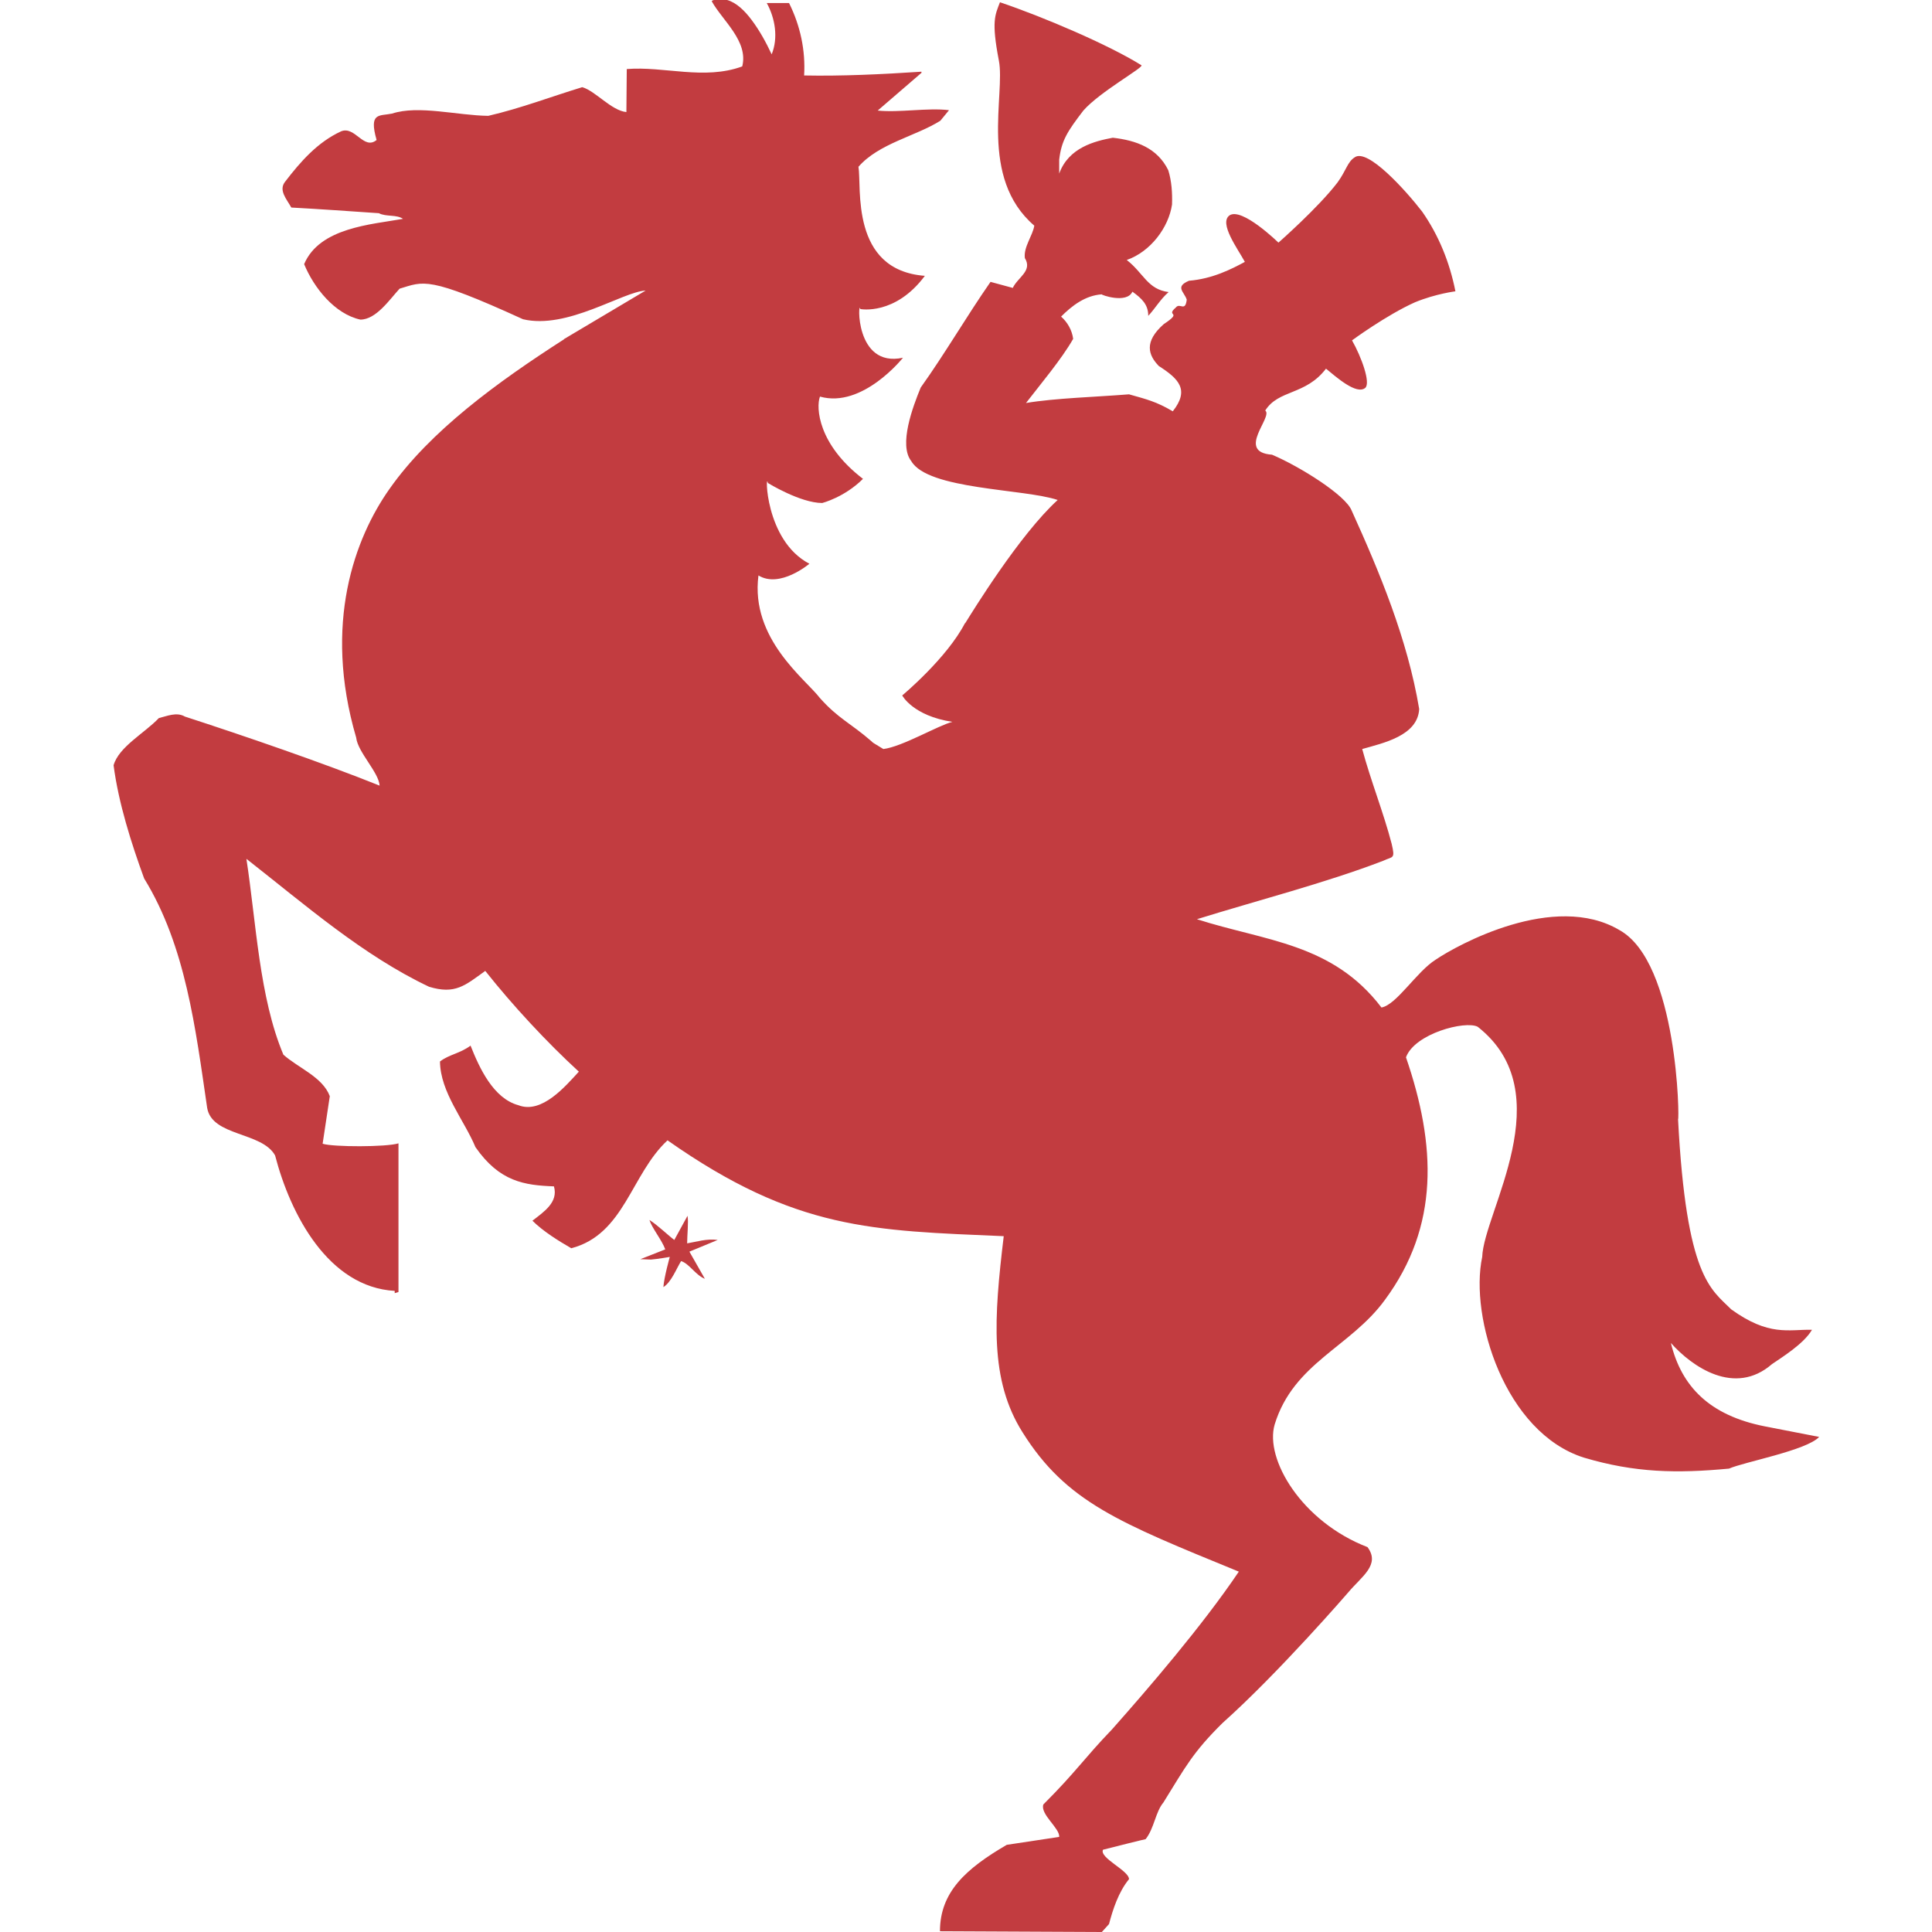 <?xml version="1.0" encoding="utf-8"?>
<!-- Generator: Adobe Illustrator 22.0.1, SVG Export Plug-In . SVG Version: 6.00 Build 0)  -->
<svg version="1.1" id="Lager_1" xmlns="http://www.w3.org/2000/svg" xmlns:xlink="http://www.w3.org/1999/xlink" x="0px" y="0px"
	 width="512px" height="512px" viewBox="0 0 512 512" style="enable-background:new 0 0 512 512;" xml:space="preserve">
<style type="text/css">
	.st0{fill:#C23C40;}
</style>
<path class="st0" d="M192.7,0h-3.5c-0.1,0-0.4,0.1-0.6,0.3c2.8,5.1,9.8,10.6,8.1,17.3c-10.1,3.7-20.7-0.1-30.6,0.7l-0.1,11.4
	c-4-0.4-8.2-5.6-11.7-6.6c-8.5,2.6-16.3,5.6-24.9,7.6c-8.2-0.1-18.5-2.9-25.5-0.6c-3.4,0.7-6.2-0.4-4.1,7c-3.4,2.8-5.7-3.8-9.4-2.3
	c-6.3,2.9-10.8,8.1-14.8,13.3c-1.9,2.3,0.4,4.7,1.6,6.9c7.5,0.4,15.8,1,23.2,1.5c1.9,1,4.7,0.3,6.4,1.5c-8.4,1.5-22.1,2.3-26.2,12
	c2.6,6.3,8.1,13.2,14.9,14.7c4.2,0,7.8-5.4,10.4-8.2c6.4-1.9,7.3-3.5,32.7,8.1c11.7,2.8,26.4-7.3,32.5-7.6l-21.7,12.9h0.1
	c-17.6,11.3-35.5,24.3-46.3,39.7c-9.1,12.9-17.7,35.6-8.8,65.9c0.4,3.8,6,9.2,6.2,12.7c-14.9-6-36.2-13.3-51.6-18.3
	c-2.2-1.3-4.8-0.1-6.9,0.4c-3.8,4-10.6,7.6-12,12.5c1.3,10,4.7,20.7,8.1,30c11,17.9,13.6,39.6,16.7,60.8c1.3,7.6,14.5,6.3,18,12.6
	c4.1,15.8,14.2,34.9,31.7,35.9v0.6l1-0.3V303c-3.2,1-17.3,1-20.1,0.1l1.9-12.6c-1.9-5.1-8.4-7.5-12.3-11c-6.4-15.2-7.2-35-9.8-51.9
	c15.7,12.3,30.9,25.6,48.4,33.9c6.9,2.1,9.5-0.3,14.9-4.2c7.3,9.2,16.3,18.9,24.8,26.7c-3.5,3.8-9.8,11.3-16,8.9
	c-6.7-1.8-10.4-10-12.7-15.8c-2.8,2.1-5.6,2.3-8.1,4.2c0.1,8.2,6.4,15.5,9.4,22.7c6.4,9.2,13,10.1,20.8,10.4
	c1.2,4.2-2.6,6.7-5.7,9.1c2.8,2.8,7,5.4,10.3,7.3c14.1-3.7,15.8-19.6,25.5-28.6c34,23.9,54.5,23.9,89.1,25.4
	c-2.6,21.7-3.8,38.1,5,52c11.6,18.5,25.6,23.9,57.3,36.9c-9.7,14.4-24.2,31.2-33.6,41.8c-7.5,7.8-9.4,11.1-18.2,19.9
	c-0.9,2.6,4.4,6.3,4.2,8.6l-13.9,2.1c-10.8,6.3-17.7,12.5-17.7,22.9L292,512l1.9-2.1c1-3.8,2.5-8.5,5.3-11.9c0-2.3-7.9-5.6-6.9-7.8
	c2.3-0.6,11.1-2.8,11.3-2.8c2.3-2.9,2.6-7.2,4.7-9.7c5.9-9.5,7.8-13.3,15.7-21.1c14.9-13.3,33.3-34.6,33.3-34.6
	c3.5-4.2,8.6-7.3,5.1-12c-17.4-6.7-27.3-23.3-24.6-32.5c5-16.3,20.1-20.5,29.2-33c14.5-19.6,13.6-41,5.6-64.3
	c2.3-6.3,15.7-9.8,19-8.1c22.4,17.6,1.6,49.1,1.2,61c-3.4,16,6,46.6,27,53.2c13.5,4,24.5,4.2,38.4,2.9c4.1-1.8,20.5-4.8,23.9-8.4
	l-14.4-2.8c-14.7-2.9-22.1-10.6-24.9-22.1c5.6,6.3,16.9,14.2,26.8,5.6c2.3-1.6,8.4-5.3,10.6-9.1c-6.3-0.1-11.4,1.8-21.4-5.4
	c-5.4-5.4-11.9-8.4-14.1-50.4c0.4,0.7,0-41.5-15.5-50.1c-17.3-10.3-43.1,4-48.7,7.8c-5.1,3.2-10.4,12-14.4,12.7
	c-13-17.1-30.9-17.6-48.9-23.4c15.4-4.8,34.4-9.7,49.4-15.5c2.5-1.2,3.2-0.3,2.2-4.5c-2.1-8.1-5.6-16.9-7.8-25.1
	c5.6-1.6,14.7-3.5,15.1-10.6c-3.1-18.6-10.6-36.5-17.9-52.6c-1.6-4.1-13.8-11.7-21.1-14.8c-9.7-0.7,0.4-10.1-1.8-11.7
	c3.5-5.6,10.7-4,16.1-11.1c2.8,2.3,8.1,7,10.4,5.1c1.5-1.3-1-8.2-3.5-12.6c0,0,9.1-6.7,16.7-10.1c5.6-2.3,10.8-2.9,10.7-2.9
	c-1.5-7.6-4.4-14.8-8.8-21.1c-4.4-5.7-14.5-16.9-17.9-14.4c-1.9,1.2-2.2,3.4-4.5,6.6c-5.1,6.7-15.7,16-15.7,16s-9.7-9.5-13-7.2
	c-2.8,2.1,2.2,8.8,4.1,12.3c-3.5,1.9-8.6,4.5-14.8,5c-3.8,1.6-1.3,2.9-0.6,5c-0.4,3.4-1.8,0.7-2.9,2.1c-2.9,2.5,2.1,0.9-3.2,4.4
	c-5.3,4.7-4.1,8.2-1.3,11.1c5.3,3.4,8.2,6.3,3.7,12c-4.4-2.6-7-3.2-11.6-4.5c-8.6,0.7-19.6,1-27.3,2.3c3.7-4.8,9.5-11.7,12.5-17
	c-0.3-2.3-1.5-4.4-3.2-5.9c2.9-2.9,6.4-5.6,10.8-5.9c-0.4,0.1,6.6,2.6,8.1-0.7c2.5,1.8,4.2,3.4,4.2,6.4c1.8-1.9,3.2-4.4,5.4-6.3
	c-5.6-0.7-6.6-5-11.1-8.5c6.3-2.2,11.1-8.6,12-14.7c0.1-3.1-0.1-6.2-1-9.1c-2.9-5.9-8.5-7.9-14.7-8.6c-4.8,0.9-11.7,2.6-14.2,9.5
	v-3.7c0.6-5.1,2.2-7.5,6.4-13c4.4-5,16-11.4,15.4-12c-8.6-5.4-26.2-12.9-37.5-16.7c-1.3,3.4-2.3,5-0.3,15.4
	c1.8,8.9-5.4,31.1,9.4,43.8c-0.4,2.6-2.9,5.7-2.5,8.6c2.1,3.4-1.9,5.1-3.2,7.9l-5.9-1.6c-6.4,9.2-12,18.9-18.5,28
	c-2.1,5.1-5.9,15.2-2.5,19.5c4.4,7.6,29.9,7.3,38.8,10.3c-10.1,9.2-22.6,29.6-24.6,32.8l0.1-0.3c-4.8,9.4-16.7,19.3-16.7,19.3
	s2.8,5.4,13.3,7c-3.7,0.9-13.3,6.6-18.3,7.2c-2.9-1.8-2.6-1.5-3.2-2.1c-5.4-4.7-8.8-6-13.6-11.4c-3.8-5-18.5-15.7-16.3-32.5
	c5.7,3.5,13.5-3.1,13.5-3.1c-11.9-6.2-11.7-24.9-11-21.4c0,0,8.6,5.3,14.4,5.3c0,0,5.9-1.5,10.8-6.4c-11.9-9.1-12.5-18.9-11.4-21.8
	c11.3,3.2,22-10.3,22-10.3c-12.9,2.8-11.9-15.8-11.3-12.9c0,0,9.2,1.8,17.1-8.8c-19.9-1.5-16.7-23.6-17.6-28.9
	c5.4-6.2,15.2-8.1,21.7-12.2l2.3-2.8c-5.6-0.7-13.2,0.7-18.9,0.1l11.6-10V19c-10.6,0.7-21.2,1.2-31.1,1c0.4-6.6-1-13.2-4-19.2h-5.9
	c2.2,4,3.1,9.2,1.3,13.6c-1.5-3.2-3.2-6.3-5.3-9.1C197.4,2.9,195.2,0.7,192.7,0L192.7,0z M217,215.6l-3.8,1.5l1.5,7.6l15.1-5.4
	l25.8-9.5l12.2-5.7l-8.9-3.7l-2.1-0.6L217,215.6L217,215.6z M290.9,183.3l5.3,21.1c3.2-1,12-2.8,12-2.8s0.6-7.5,8.1-8.8l-1.9-3.1
	c11.4-8.1,21.7-11.9,34-17.1c-0.4-2.1-0.7-5.4-2.2-6.7c-2.6,0.3-2.5,0.7-5.3,1c0,0-3.8-4.5-4.4-7.3c-2.2,3.2-5.3,5.6-7.5,8.9
	c0,0-31.4,5.4-38.4,7.8v-0.1C289.6,177.9,290.3,181.9,290.9,183.3L290.9,183.3z M296.6,61.3c0,0,3.8-2.1,4.5-3.1
	c1.8-2.3,2.5-5.3,2.1-8.1c-0.7-3.5-4.4-6.4-9.1-6.4c-4.7,0.7-8.4,3.5-9.4,7.9c4.5-0.6,4,1.9,4,1.9s2.3-0.1,3.5,0.3l1.9,1.8l-0.4,2.2
	c0.3,0,0.4-0.1,0.7-0.1C296.7,57.4,298.2,60.1,296.6,61.3z M303.2,486.6L303.2,486.6z M177.5,333.1c0,0-3.5,0.6-5,0.7l-2.8-0.1
	l6.6-2.6c-0.9-2.5-3.5-5.6-4.2-7.8c2.1,1.3,5.1,4.2,6.6,5.3l3.5-6.4c0.3,1.6-0.1,5.1-0.1,7.3c2.5-0.4,5.1-1.3,8.1-0.9l-7.5,3.1
	l4.1,7.2c-2.5-1-4.1-4-6.3-4.7c-1.3,2.1-2.6,5.6-4.7,6.9C176,338.4,177.5,333.1,177.5,333.1L177.5,333.1z"/>
</svg>
